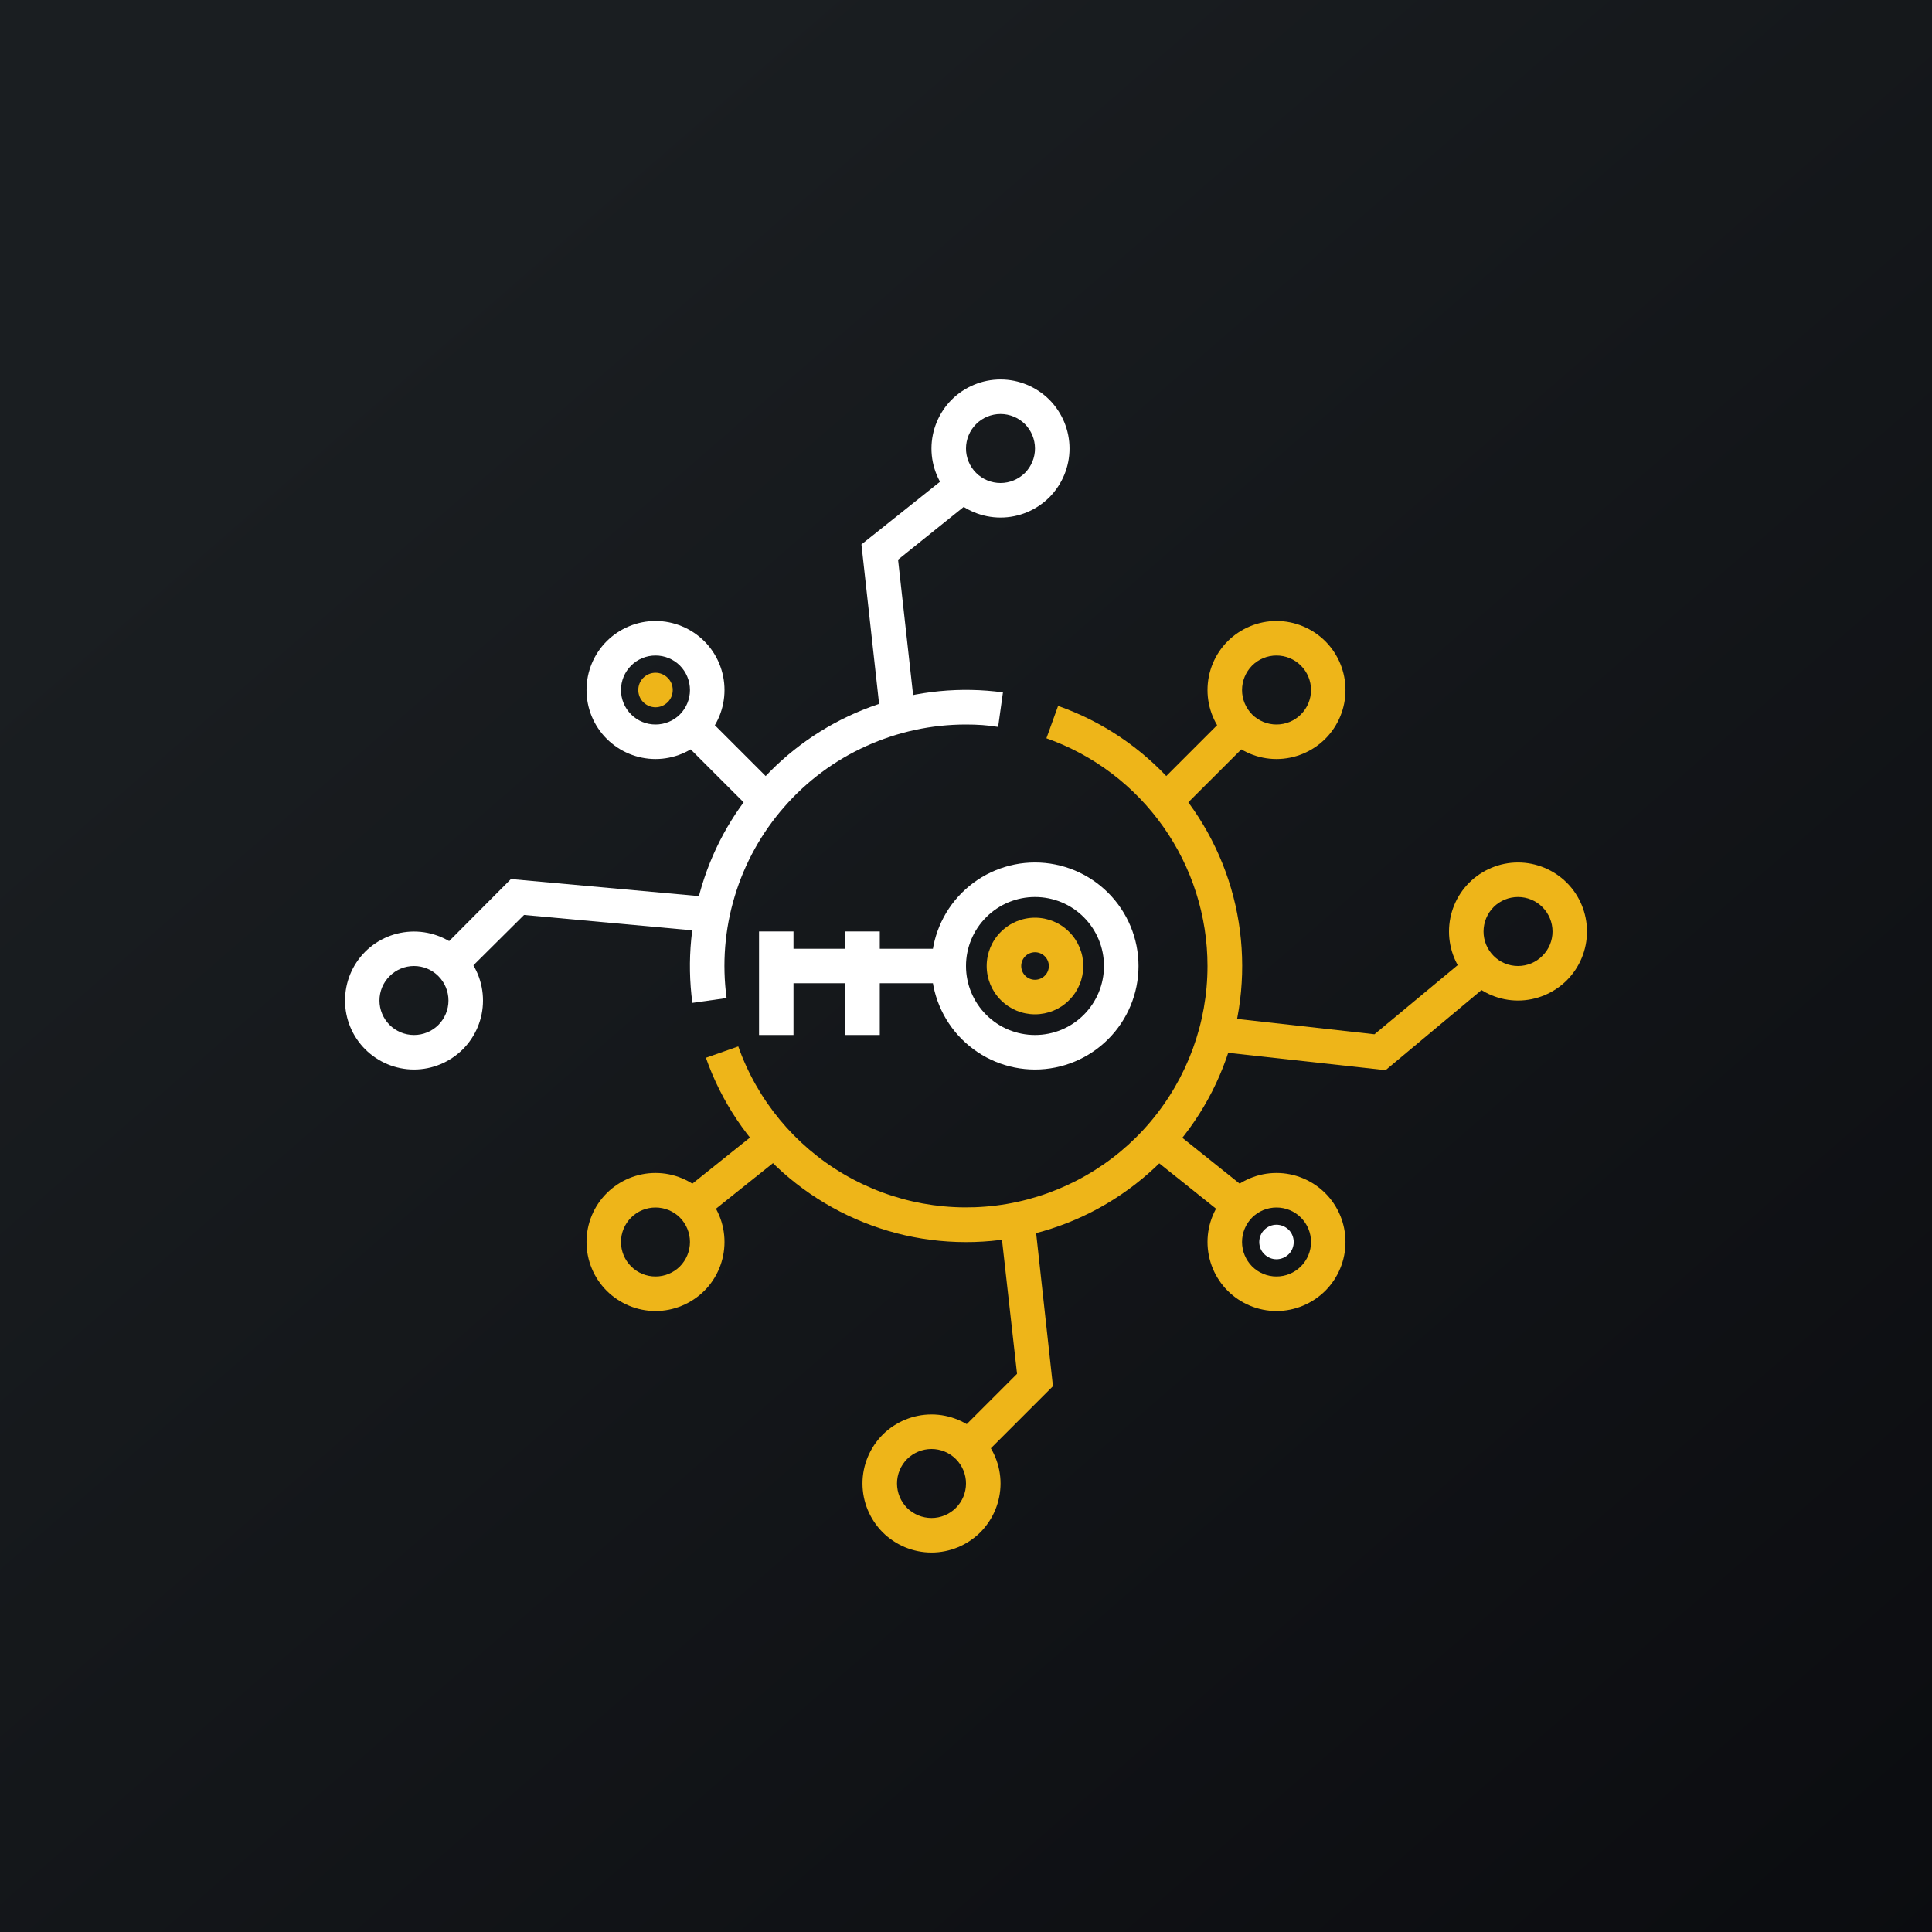<svg width="24" height="24" viewBox="0 0 24 24" fill="none" xmlns="http://www.w3.org/2000/svg">
<rect x="0" y="0" width="24" height="24" fill="#808080" stroke="none"/>
<g clip-path="url(#clip0_31_11422)">
<path d="M0 0H24V24H0V0Z" fill="url(#paint0_linear_31_11422)"/>
<path d="M9.857 11.786V11.571H9.429V12.857H9.857V12.214H10.5V12.857H10.929V12.214H11.786V11.786H10.929V11.571H10.5V11.786H9.857Z" fill="white"/>
<path d="M12.857 15.188L13.08 17.22L12.15 18.15L11.85 17.85L12.634 17.066L12.429 15.24L12.857 15.188ZM9.776 14.31L8.704 15.167L8.439 14.833L9.51 13.976L9.776 14.31ZM17.074 12.848L18.291 11.837L18.566 12.163L17.212 13.294L15.189 13.071L15.24 12.643L17.074 12.848Z" fill="#EEB519"/>
<path d="M6.347 10.92L8.807 11.143L8.764 11.572L6.51 11.366L5.721 12.15L5.421 11.85L6.347 10.92ZM9.493 10.222L8.421 9.15L8.721 8.85L9.793 9.922L9.493 10.222ZM11.867 5.833L12.133 6.167L11.156 6.952L11.357 8.76L10.928 8.812L10.701 6.763L11.867 5.833Z" fill="white"/>
<path fill-rule="evenodd" clip-rule="evenodd" d="M12.429 6C12.542 6 12.651 5.955 12.732 5.875C12.812 5.794 12.857 5.685 12.857 5.572C12.857 5.458 12.812 5.349 12.732 5.268C12.651 5.188 12.542 5.143 12.429 5.143C12.315 5.143 12.206 5.188 12.126 5.268C12.045 5.349 12 5.458 12 5.572C12 5.685 12.045 5.794 12.126 5.875C12.206 5.955 12.315 6 12.429 6ZM12.429 6.429C12.656 6.429 12.874 6.338 13.035 6.178C13.195 6.017 13.286 5.799 13.286 5.572C13.286 5.344 13.195 5.126 13.035 4.965C12.874 4.805 12.656 4.714 12.429 4.714C12.201 4.714 11.983 4.805 11.822 4.965C11.662 5.126 11.571 5.344 11.571 5.572C11.571 5.799 11.662 6.017 11.822 6.178C11.983 6.338 12.201 6.429 12.429 6.429ZM12.857 12.857C13.085 12.857 13.303 12.767 13.463 12.606C13.624 12.445 13.714 12.227 13.714 12C13.714 11.773 13.624 11.555 13.463 11.394C13.303 11.233 13.085 11.143 12.857 11.143C12.63 11.143 12.412 11.233 12.251 11.394C12.09 11.555 12 11.773 12 12C12 12.227 12.09 12.445 12.251 12.606C12.412 12.767 12.63 12.857 12.857 12.857ZM12.857 13.286C13.198 13.286 13.525 13.15 13.766 12.909C14.007 12.668 14.143 12.341 14.143 12C14.143 11.659 14.007 11.332 13.766 11.091C13.525 10.85 13.198 10.714 12.857 10.714C12.516 10.714 12.189 10.85 11.948 11.091C11.707 11.332 11.571 11.659 11.571 12C11.571 12.341 11.707 12.668 11.948 12.909C12.189 13.15 12.516 13.286 12.857 13.286Z" fill="white"/>
<path fill-rule="evenodd" clip-rule="evenodd" d="M12.857 12.171C12.903 12.171 12.946 12.153 12.978 12.121C13.011 12.089 13.029 12.046 13.029 12C13.029 11.955 13.011 11.911 12.978 11.879C12.946 11.847 12.903 11.829 12.857 11.829C12.812 11.829 12.768 11.847 12.736 11.879C12.704 11.911 12.686 11.955 12.686 12C12.686 12.046 12.704 12.089 12.736 12.121C12.768 12.153 12.812 12.171 12.857 12.171ZM12.857 12.6C13.016 12.6 13.169 12.537 13.281 12.424C13.394 12.312 13.457 12.159 13.457 12C13.457 11.841 13.394 11.688 13.281 11.576C13.169 11.463 13.016 11.4 12.857 11.4C12.698 11.4 12.546 11.463 12.433 11.576C12.32 11.688 12.257 11.841 12.257 12C12.257 12.159 12.32 12.312 12.433 12.424C12.546 12.537 12.698 12.6 12.857 12.6ZM15.857 9C15.971 9 16.08 8.955 16.16 8.875C16.241 8.794 16.286 8.685 16.286 8.572C16.286 8.458 16.241 8.349 16.16 8.268C16.08 8.188 15.971 8.143 15.857 8.143C15.743 8.143 15.634 8.188 15.554 8.268C15.474 8.349 15.429 8.458 15.429 8.572C15.429 8.685 15.474 8.794 15.554 8.875C15.634 8.955 15.743 9 15.857 9ZM15.857 9.429C16.084 9.429 16.302 9.338 16.463 9.178C16.624 9.017 16.714 8.799 16.714 8.572C16.714 8.344 16.624 8.126 16.463 7.965C16.302 7.805 16.084 7.714 15.857 7.714C15.63 7.714 15.412 7.805 15.251 7.965C15.09 8.126 15 8.344 15 8.572C15 8.799 15.09 9.017 15.251 9.178C15.412 9.338 15.63 9.429 15.857 9.429ZM18.857 12C18.971 12 19.08 11.955 19.16 11.874C19.241 11.794 19.286 11.685 19.286 11.572C19.286 11.458 19.241 11.349 19.16 11.268C19.08 11.188 18.971 11.143 18.857 11.143C18.744 11.143 18.634 11.188 18.554 11.268C18.474 11.349 18.429 11.458 18.429 11.572C18.429 11.685 18.474 11.794 18.554 11.874C18.634 11.955 18.744 12 18.857 12ZM18.857 12.429C19.084 12.429 19.302 12.338 19.463 12.178C19.624 12.017 19.714 11.799 19.714 11.572C19.714 11.344 19.624 11.126 19.463 10.965C19.302 10.805 19.084 10.714 18.857 10.714C18.63 10.714 18.412 10.805 18.251 10.965C18.09 11.126 18 11.344 18 11.572C18 11.799 18.09 12.017 18.251 12.178C18.412 12.338 18.63 12.429 18.857 12.429Z" fill="#EEB519"/>
<path d="M15 12C15 11.379 14.807 10.774 14.449 10.268C14.091 9.761 13.584 9.378 12.999 9.171L13.144 8.769C13.691 8.961 14.179 9.29 14.564 9.723C14.949 10.156 15.219 10.679 15.347 11.244C15.474 11.809 15.457 12.398 15.296 12.954C15.135 13.511 14.836 14.018 14.426 14.427C14.016 14.836 13.509 15.136 12.952 15.296C12.395 15.456 11.807 15.473 11.242 15.345C10.677 15.216 10.154 14.946 9.721 14.561C9.289 14.175 8.961 13.687 8.769 13.14L9.171 12.999C9.407 13.666 9.871 14.228 10.482 14.586C11.092 14.944 11.809 15.075 12.507 14.956C13.204 14.836 13.837 14.474 14.293 13.933C14.749 13.392 15 12.708 15 12Z" fill="#EEB519"/>
<path d="M12 9C11.572 9 11.15 9.091 10.76 9.268C10.37 9.444 10.023 9.702 9.742 10.024C9.46 10.346 9.25 10.724 9.127 11.134C9.003 11.543 8.969 11.975 9.026 12.398L8.601 12.458C8.531 11.935 8.582 11.403 8.751 10.902C8.919 10.402 9.201 9.948 9.575 9.575C9.948 9.201 10.403 8.919 10.903 8.75C11.403 8.582 11.935 8.53 12.459 8.601L12.399 9.03C12.27 9.008 12.137 9 12 9Z" fill="white"/>
<path fill-rule="evenodd" clip-rule="evenodd" d="M15.857 15.857C15.971 15.857 16.08 15.812 16.16 15.732C16.241 15.651 16.286 15.542 16.286 15.428C16.286 15.315 16.241 15.206 16.16 15.125C16.08 15.045 15.971 15 15.857 15C15.743 15 15.634 15.045 15.554 15.125C15.474 15.206 15.429 15.315 15.429 15.428C15.429 15.542 15.474 15.651 15.554 15.732C15.634 15.812 15.743 15.857 15.857 15.857ZM15.857 16.286C16.084 16.286 16.302 16.195 16.463 16.035C16.624 15.874 16.714 15.656 16.714 15.428C16.714 15.201 16.624 14.983 16.463 14.822C16.302 14.662 16.084 14.571 15.857 14.571C15.63 14.571 15.412 14.662 15.251 14.822C15.09 14.983 15 15.201 15 15.428C15 15.656 15.09 15.874 15.251 16.035C15.412 16.195 15.63 16.286 15.857 16.286ZM8.143 15.857C8.257 15.857 8.366 15.812 8.446 15.732C8.526 15.651 8.571 15.542 8.571 15.428C8.571 15.315 8.526 15.206 8.446 15.125C8.366 15.045 8.257 15 8.143 15C8.029 15 7.92 15.045 7.84 15.125C7.759 15.206 7.714 15.315 7.714 15.428C7.714 15.542 7.759 15.651 7.84 15.732C7.92 15.812 8.029 15.857 8.143 15.857ZM8.143 16.286C8.37 16.286 8.588 16.195 8.749 16.035C8.91 15.874 9 15.656 9 15.428C9 15.201 8.91 14.983 8.749 14.822C8.588 14.662 8.37 14.571 8.143 14.571C7.916 14.571 7.698 14.662 7.537 14.822C7.376 14.983 7.286 15.201 7.286 15.428C7.286 15.656 7.376 15.874 7.537 16.035C7.698 16.195 7.916 16.286 8.143 16.286ZM11.572 18.857C11.685 18.857 11.794 18.812 11.874 18.732C11.955 18.651 12 18.542 12 18.428C12 18.315 11.955 18.206 11.874 18.125C11.794 18.045 11.685 18 11.572 18C11.458 18 11.349 18.045 11.268 18.125C11.188 18.206 11.143 18.315 11.143 18.428C11.143 18.542 11.188 18.651 11.268 18.732C11.349 18.812 11.458 18.857 11.572 18.857ZM11.572 19.286C11.799 19.286 12.017 19.195 12.178 19.035C12.338 18.874 12.429 18.656 12.429 18.428C12.429 18.201 12.338 17.983 12.178 17.822C12.017 17.662 11.799 17.571 11.572 17.571C11.344 17.571 11.126 17.662 10.965 17.822C10.805 17.983 10.714 18.201 10.714 18.428C10.714 18.656 10.805 18.874 10.965 19.035C11.126 19.195 11.344 19.286 11.572 19.286Z" fill="#EEB519"/>
<path fill-rule="evenodd" clip-rule="evenodd" d="M5.143 12.857C5.257 12.857 5.366 12.812 5.446 12.732C5.526 12.651 5.571 12.542 5.571 12.429C5.571 12.315 5.526 12.206 5.446 12.126C5.366 12.045 5.257 12 5.143 12C5.029 12 4.92 12.045 4.84 12.126C4.759 12.206 4.714 12.315 4.714 12.429C4.714 12.542 4.759 12.651 4.84 12.732C4.92 12.812 5.029 12.857 5.143 12.857ZM5.143 13.286C5.37 13.286 5.588 13.195 5.749 13.035C5.91 12.874 6 12.656 6 12.429C6 12.201 5.91 11.983 5.749 11.822C5.588 11.662 5.37 11.572 5.143 11.572C4.916 11.572 4.698 11.662 4.537 11.822C4.376 11.983 4.286 12.201 4.286 12.429C4.286 12.656 4.376 12.874 4.537 13.035C4.698 13.195 4.916 13.286 5.143 13.286ZM8.143 9C8.257 9 8.366 8.955 8.446 8.875C8.526 8.794 8.571 8.685 8.571 8.572C8.571 8.458 8.526 8.349 8.446 8.268C8.366 8.188 8.257 8.143 8.143 8.143C8.029 8.143 7.92 8.188 7.84 8.268C7.759 8.349 7.714 8.458 7.714 8.572C7.714 8.685 7.759 8.794 7.84 8.875C7.92 8.955 8.029 9 8.143 9ZM8.143 9.429C8.37 9.429 8.588 9.338 8.749 9.178C8.91 9.017 9 8.799 9 8.572C9 8.344 8.91 8.126 8.749 7.965C8.588 7.805 8.37 7.714 8.143 7.714C7.916 7.714 7.698 7.805 7.537 7.965C7.376 8.126 7.286 8.344 7.286 8.572C7.286 8.799 7.376 9.017 7.537 9.178C7.698 9.338 7.916 9.429 8.143 9.429Z" fill="white"/>
<path d="M8.357 8.571C8.357 8.628 8.335 8.683 8.294 8.723C8.254 8.763 8.2 8.786 8.143 8.786C8.086 8.786 8.032 8.763 7.991 8.723C7.951 8.683 7.929 8.628 7.929 8.571C7.929 8.514 7.951 8.46 7.991 8.42C8.032 8.38 8.086 8.357 8.143 8.357C8.2 8.357 8.254 8.38 8.294 8.42C8.335 8.46 8.357 8.514 8.357 8.571Z" fill="#EEB519"/>
<path d="M16.071 15.429C16.071 15.486 16.049 15.54 16.009 15.58C15.968 15.62 15.914 15.643 15.857 15.643C15.8 15.643 15.746 15.62 15.706 15.58C15.665 15.54 15.643 15.486 15.643 15.429C15.643 15.372 15.665 15.317 15.706 15.277C15.746 15.237 15.8 15.214 15.857 15.214C15.914 15.214 15.968 15.237 16.009 15.277C16.049 15.317 16.071 15.372 16.071 15.429Z" fill="white"/>
<path d="M14.421 9.707L15.278 8.85L15.579 9.15L14.721 10.007L14.421 9.707ZM14.49 13.976L15.561 14.833L15.296 15.167L14.224 14.31L14.49 13.976Z" fill="#EEB519"/>
</g>
<defs>
<linearGradient id="paint0_linear_31_11422" x1="4.466" y1="4.161" x2="29.207" y2="32.58" gradientUnits="userSpaceOnUse">
<stop stop-color="#1A1E21"/>
<stop offset="1" stop-color="#06060A"/>
</linearGradient>
<clipPath id="clip0_31_11422">
<rect width="24" height="24" fill="white"/>
</clipPath>
</defs>
</svg>
